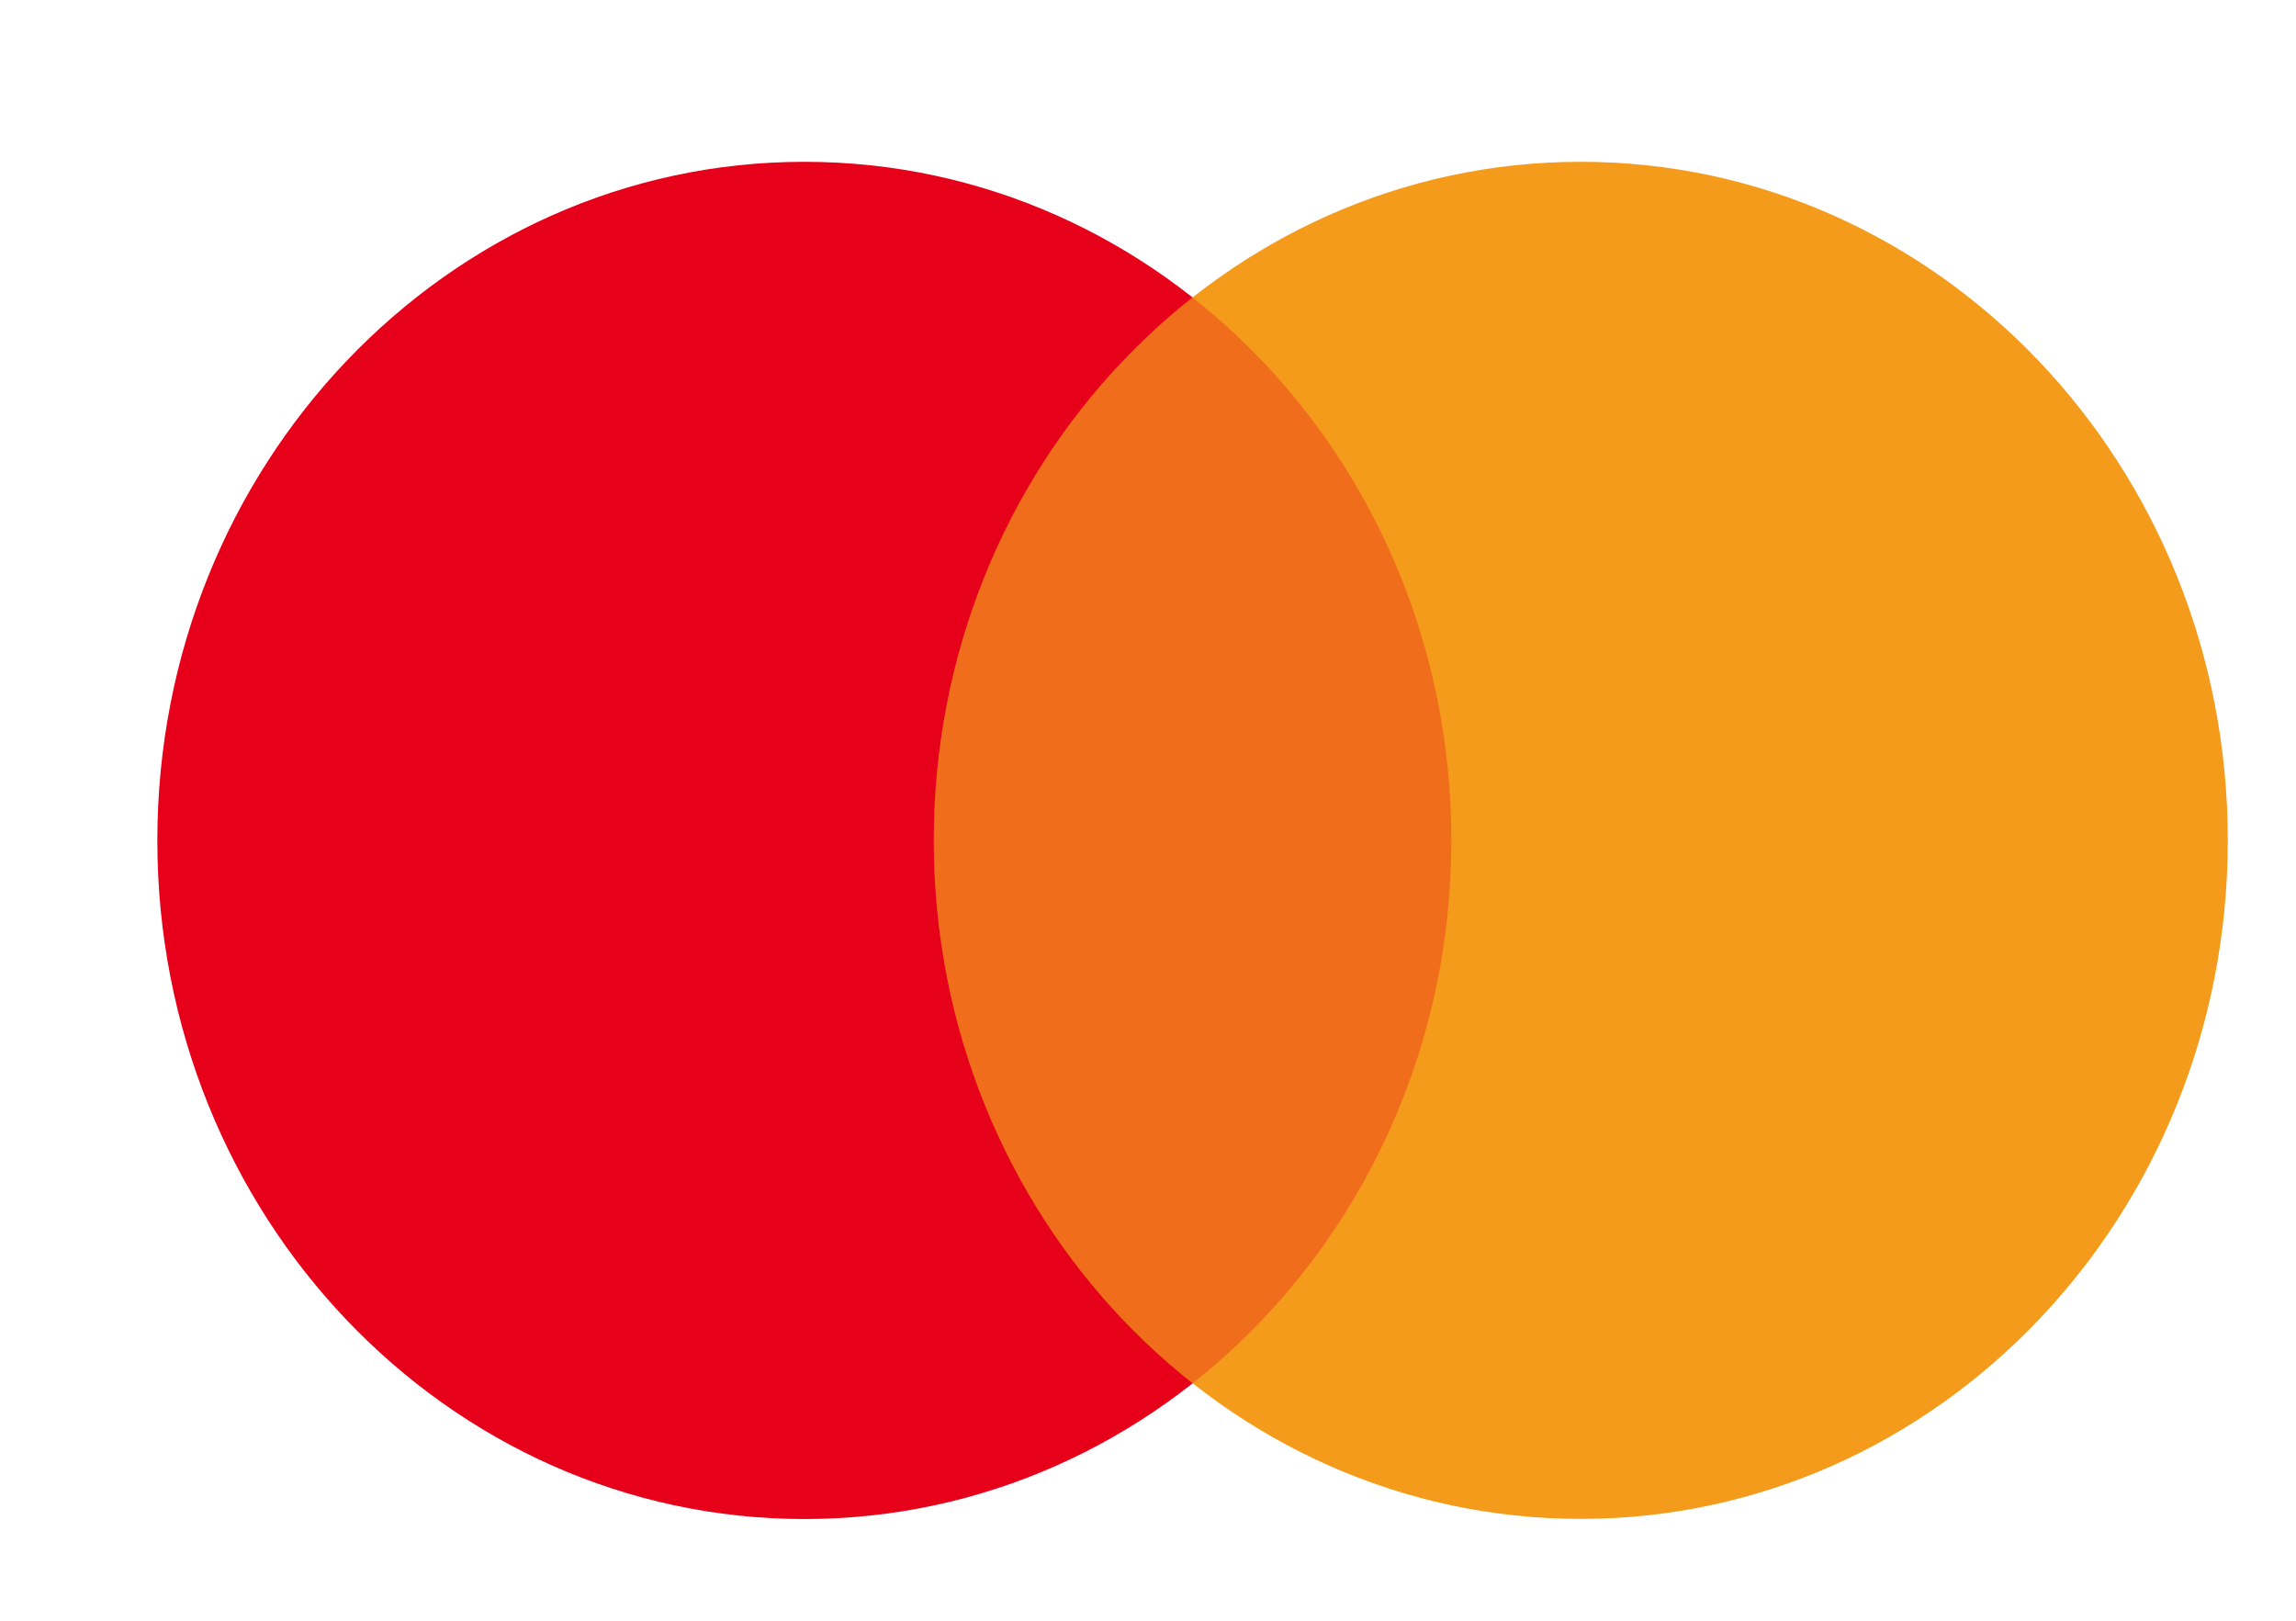 <svg width="17" height="12" viewBox="0 0 17 12" fill="none" xmlns="http://www.w3.org/2000/svg">
<g style="mix-blend-mode:luminosity" clip-path="url(#clip0)">
<path d="M5.956 11.247C8.602 11.247 10.747 8.997 10.747 6.223C10.747 3.448 8.602 1.198 5.956 1.198C3.31 1.198 1.165 3.448 1.165 6.223C1.165 8.997 3.31 11.247 5.956 11.247Z" fill="#E7001A"/>
<path d="M11.704 11.246C14.351 11.246 16.495 8.997 16.495 6.222C16.495 3.447 14.351 1.198 11.704 1.198C9.059 1.198 6.914 3.447 6.914 6.222C6.914 8.997 9.059 11.246 11.704 11.246Z" fill="#F49B1C"/>
<path opacity="0.3" fill-rule="evenodd" clip-rule="evenodd" d="M8.83 2.203C9.994 3.119 10.746 4.578 10.746 6.222C10.746 7.866 9.994 9.325 8.83 10.242C7.666 9.325 6.914 7.866 6.914 6.222C6.914 4.578 7.666 3.119 8.83 2.203Z" fill="#E7001A"/>
</g>
<defs>
<clipPath id="clip0">
<rect width="15.78" height="10.593" fill="white" transform="translate(0.94 0.926)"/>
</clipPath>
</defs>
</svg>
